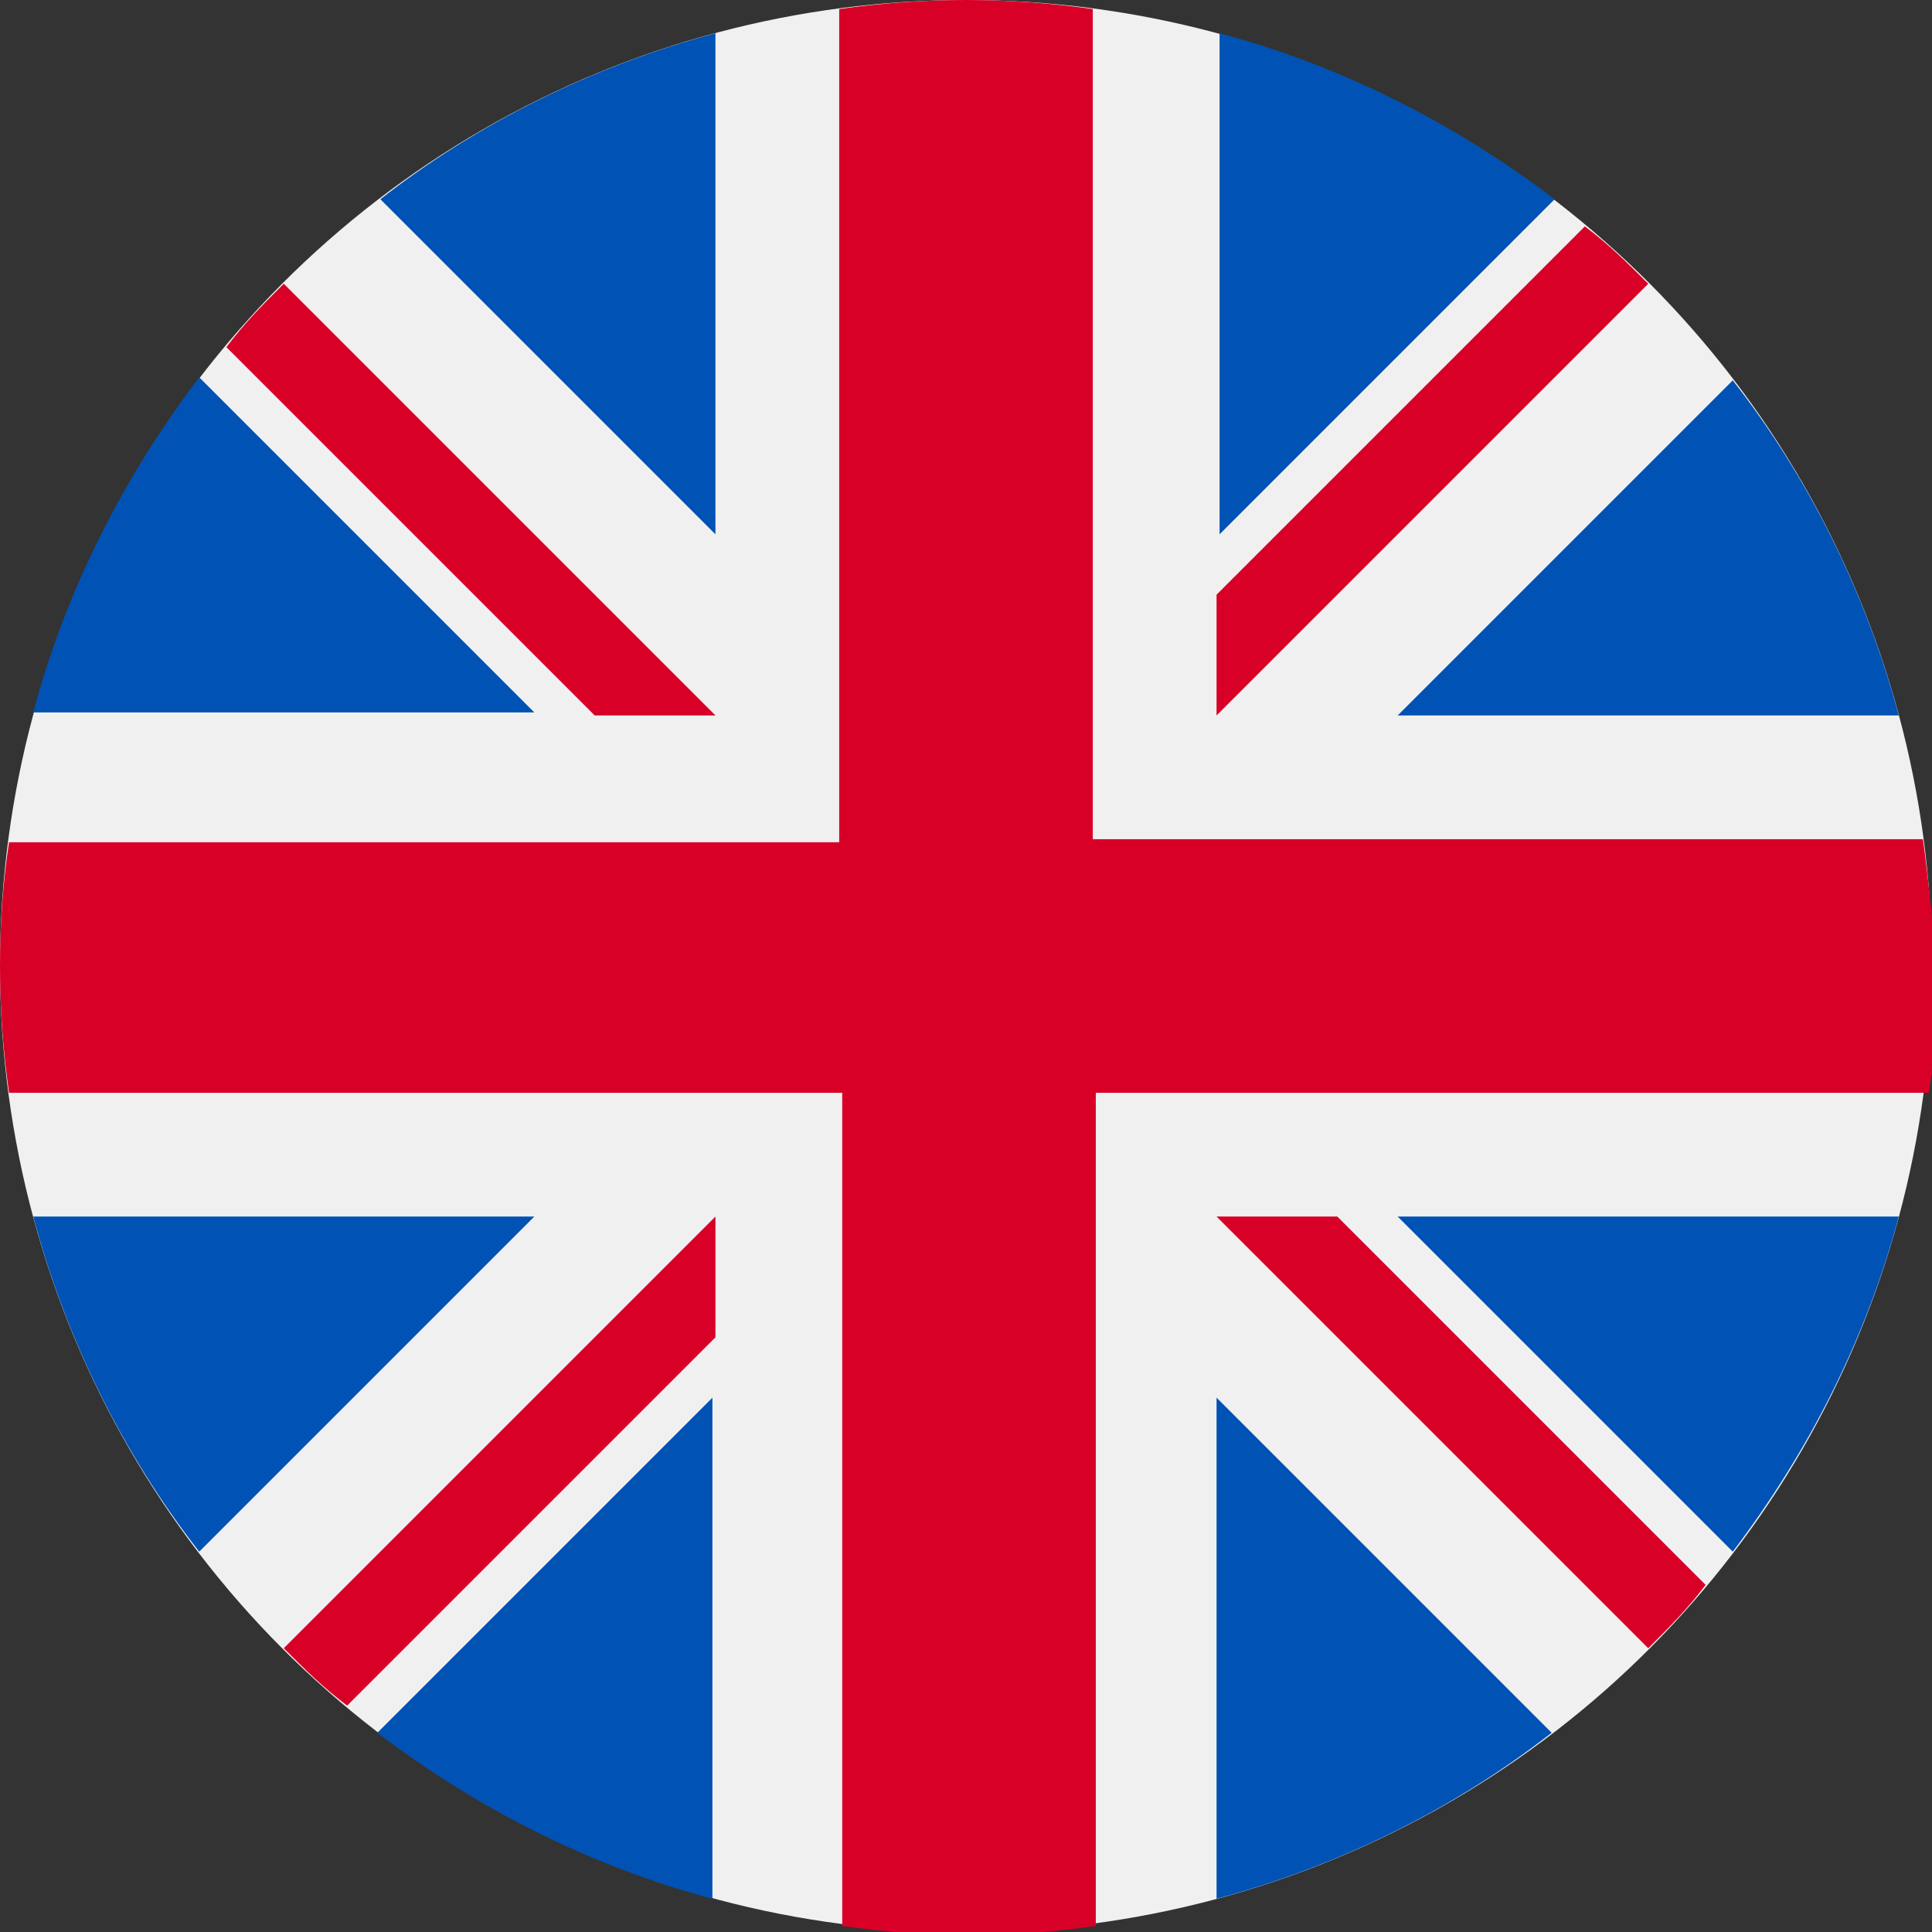 <?xml version="1.0" encoding="utf-8"?>
<!-- Generator: Adobe Illustrator 22.1.0, SVG Export Plug-In . SVG Version: 6.00 Build 0)  -->
<svg version="1.1" id="Layer_1" xmlns="http://www.w3.org/2000/svg" xmlns:xlink="http://www.w3.org/1999/xlink" x="0px" y="0px"
	 width="64px" height="64px" viewBox="0 0 64 64" style="enable-background:new 0 0 64 64;" xml:space="preserve">
<rect x="0" y="0" width="64" height="64" fill="#333333" stroke="none"/>
<style type="text/css">
	.st0{fill:#F0F0F0;}
	.st1{fill:#0052B4;}
	.st2{fill:#D80027;}
</style>
<circle class="st0" cx="32" cy="32" r="32"/>
<g>
	<path class="st1" d="M6.6,12.5c-2.5,3.3-4.4,7-5.5,11.1h16.6L6.6,12.5z"/>
	<path class="st1" d="M62.9,23.7c-1.1-4.1-3-7.9-5.5-11.1L46.3,23.7H62.9z"/>
	<path class="st1" d="M1.1,40.3c1.1,4.1,3,7.9,5.5,11.1l11.1-11.1H1.1L1.1,40.3z"/>
	<path class="st1" d="M51.5,6.6c-3.3-2.5-7-4.4-11.1-5.5v16.6L51.5,6.6z"/>
	<path class="st1" d="M12.5,57.4c3.3,2.5,7,4.4,11.1,5.5V46.3L12.5,57.4z"/>
	<path class="st1" d="M23.7,1.1c-4.1,1.1-7.9,3-11.1,5.5l11.1,11.1V1.1z"/>
	<path class="st1" d="M40.3,62.9c4.1-1.1,7.9-3,11.1-5.5L40.3,46.3L40.3,62.9L40.3,62.9z"/>
	<path class="st1" d="M46.3,40.3l11.1,11.1c2.5-3.3,4.4-7,5.5-11.1H46.3z"/>
</g>
<g>
	<path class="st2" d="M63.7,27.8H36.2h0V0.3C34.8,0.1,33.4,0,32,0c-1.4,0-2.8,0.1-4.2,0.3v27.6v0H0.3C0.1,29.2,0,30.6,0,32
		c0,1.4,0.1,2.8,0.3,4.2h27.6h0v27.6c1.4,0.2,2.8,0.3,4.2,0.3c1.4,0,2.8-0.1,4.2-0.3V36.2v0h27.6c0.2-1.4,0.3-2.8,0.3-4.2
		C64,30.6,63.9,29.2,63.7,27.8z"/>
	<path class="st2" d="M40.3,40.3L40.3,40.3l14.3,14.3c0.7-0.7,1.3-1.3,1.9-2.1L44.3,40.3L40.3,40.3L40.3,40.3L40.3,40.3z"/>
	<path class="st2" d="M23.7,40.3L23.7,40.3L9.4,54.6c0.7,0.7,1.3,1.3,2.1,1.9l12.2-12.2L23.7,40.3L23.7,40.3z"/>
	<path class="st2" d="M23.7,23.7L23.7,23.7L9.4,9.4c-0.7,0.7-1.3,1.3-1.9,2.1l12.2,12.2L23.7,23.7L23.7,23.7z"/>
	<path class="st2" d="M40.3,23.7L40.3,23.7L54.6,9.4c-0.7-0.7-1.3-1.3-2.1-1.9L40.3,19.7V23.7z"/>
</g>
</svg>
